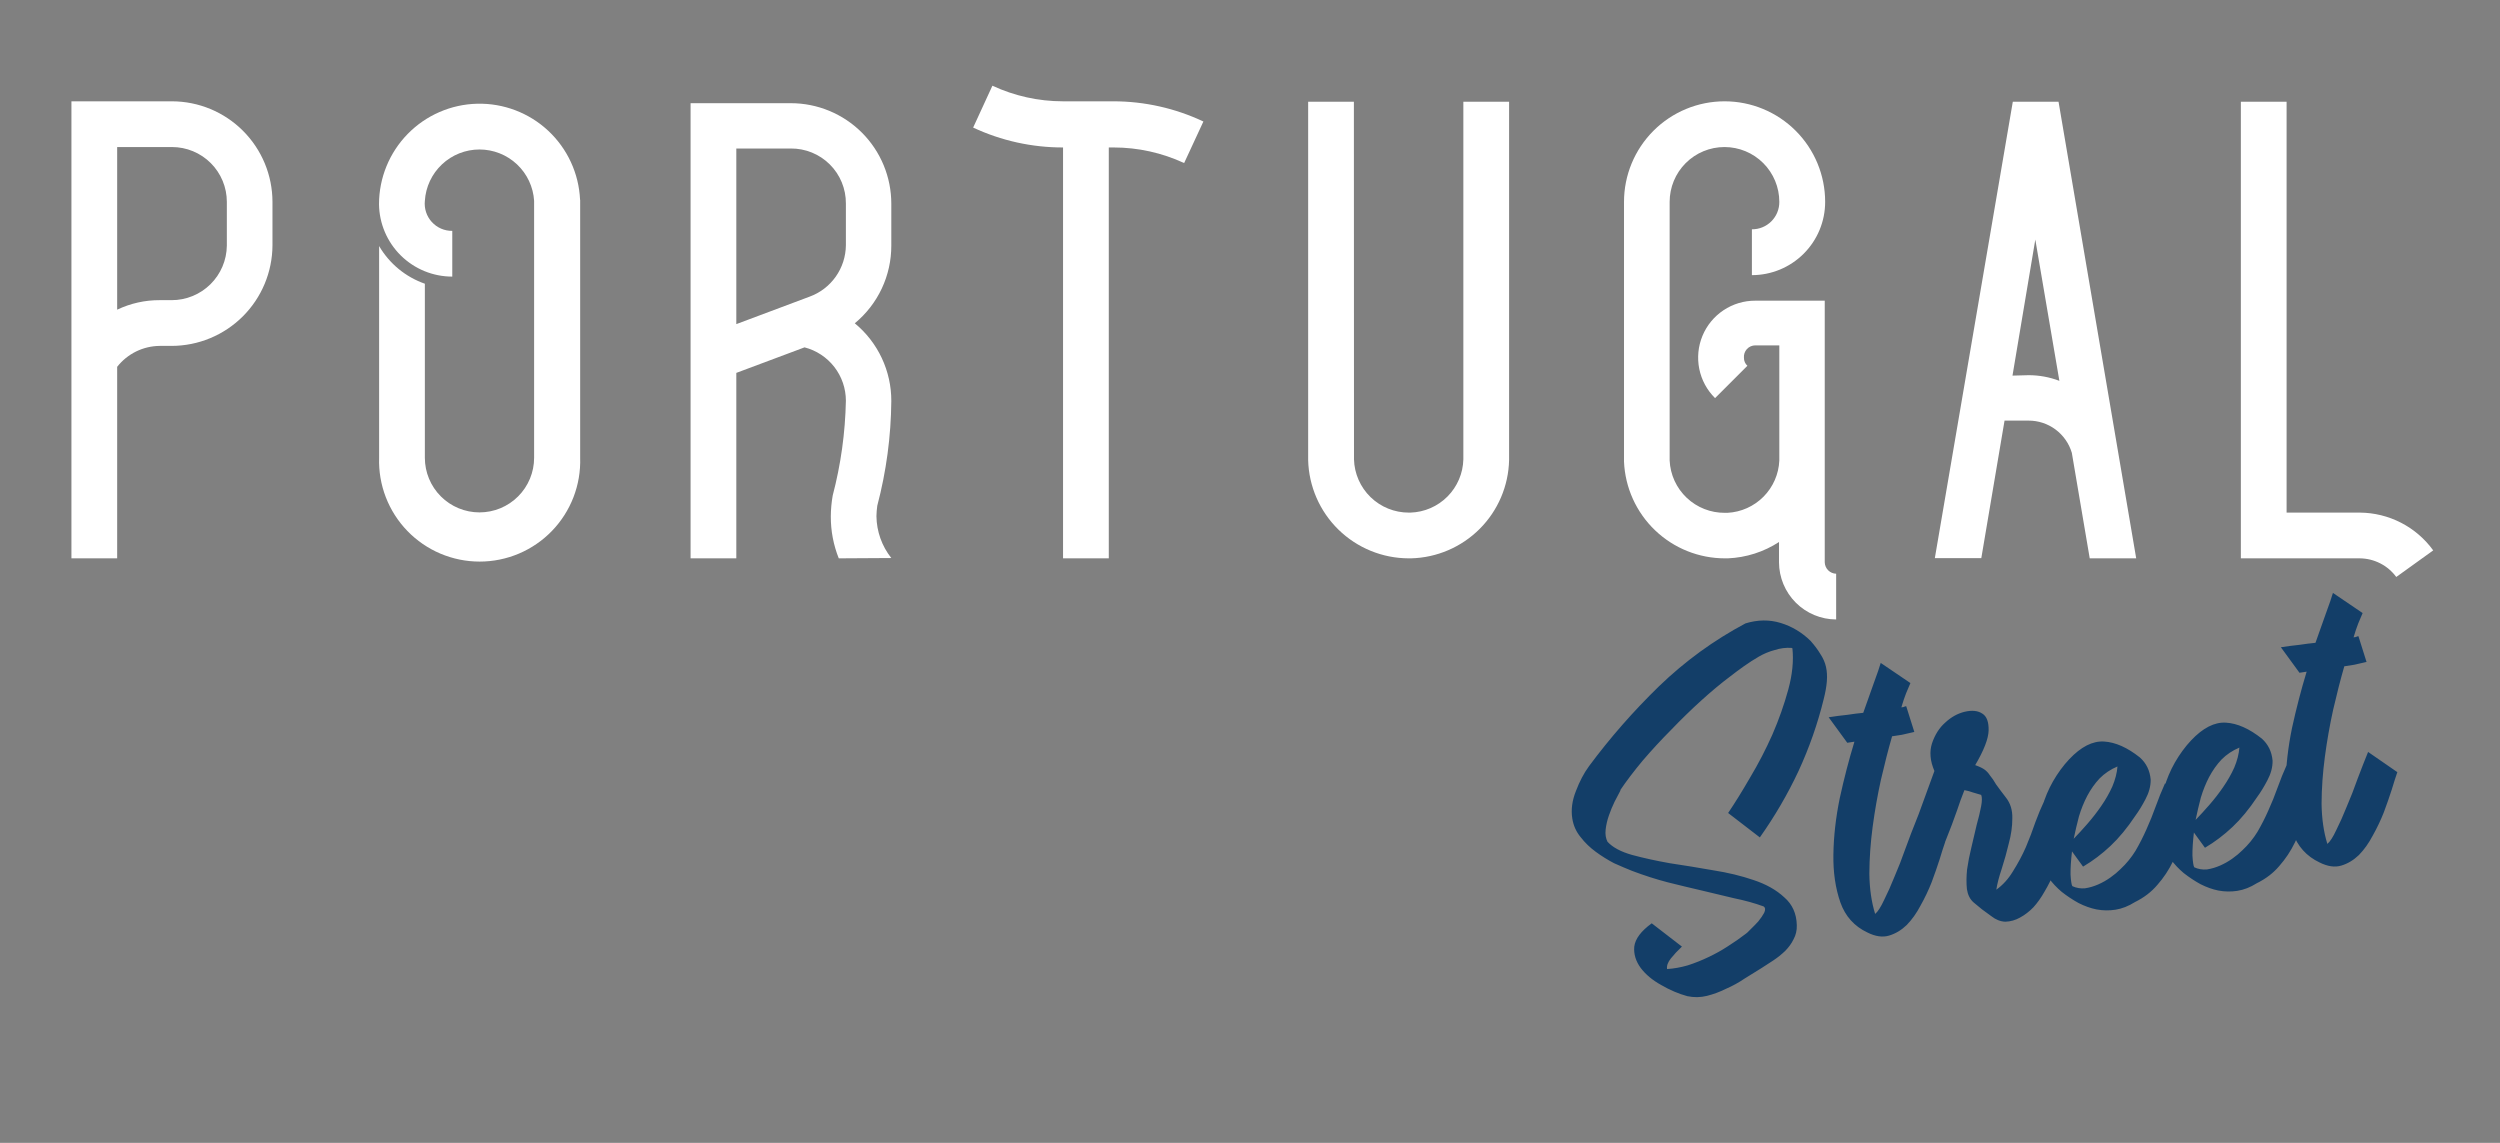 <svg width="350" height="160" viewBox="0 0 350 160" fill="none" xmlns="http://www.w3.org/2000/svg">
<rect x="0" y="0" width="350" height="160" fill="#808080" stroke="none"/>
<path d="M24.081 14.184C27.811 14.191 31.387 15.678 34.023 18.317C36.66 20.956 38.142 24.533 38.146 28.264V34.344C38.131 38.082 36.636 41.661 33.99 44.299C31.343 46.938 27.759 48.421 24.022 48.425H22.366C21.216 48.435 20.083 48.703 19.05 49.21C18.018 49.718 17.113 50.451 16.403 51.355V78.168H10V14.184H24.081ZM31.758 28.264C31.758 26.228 30.949 24.275 29.509 22.835C28.07 21.395 26.117 20.586 24.081 20.586H16.403V43.355C18.265 42.467 20.303 42.011 22.366 42.022H24.022C26.057 42.026 28.012 41.226 29.46 39.797C30.909 38.367 31.735 36.424 31.758 34.389V28.264Z" fill="white"/>
<path d="M81.223 28V64.088C81.284 65.974 80.965 67.853 80.285 69.614C79.605 71.374 78.579 72.98 77.266 74.336C75.953 75.692 74.381 76.77 72.643 77.507C70.905 78.243 69.037 78.622 67.15 78.622C65.263 78.622 63.395 78.243 61.657 77.507C59.919 76.77 58.347 75.692 57.034 74.336C55.721 72.98 54.695 71.374 54.015 69.614C53.335 67.853 53.016 65.974 53.077 64.088V34.447C54.516 36.91 56.786 38.78 59.48 39.721V64.088C59.48 66.116 60.285 68.061 61.72 69.496C63.154 70.93 65.1 71.736 67.128 71.736C69.156 71.736 71.102 70.93 72.536 69.496C73.971 68.061 74.776 66.116 74.776 64.088V28.117C74.656 26.171 73.797 24.343 72.376 23.007C70.955 21.672 69.078 20.928 67.128 20.928C65.178 20.928 63.301 21.672 61.88 23.007C60.459 24.343 59.6 26.171 59.48 28.117C59.424 28.652 59.482 29.193 59.65 29.704C59.818 30.215 60.092 30.684 60.455 31.081C60.818 31.479 61.26 31.795 61.754 32.008C62.247 32.222 62.781 32.329 63.319 32.322V38.725C60.618 38.725 58.027 37.661 56.107 35.763C54.187 33.865 53.093 31.286 53.062 28.586C53.065 24.908 54.507 21.378 57.08 18.749C59.652 16.121 63.151 14.603 66.828 14.521C70.504 14.439 74.067 15.798 76.755 18.309C79.442 20.82 81.041 24.282 81.209 27.956L81.223 28Z" fill="white"/>
<path d="M117.428 78.168C116.683 76.304 116.305 74.314 116.314 72.307C116.32 71.325 116.408 70.344 116.578 69.377C117.716 65.041 118.336 60.584 118.424 56.102C118.423 54.392 117.855 52.73 116.807 51.377C115.76 50.025 114.293 49.058 112.637 48.63L103.084 52.205V78.168H96.681V14.447H110.703C112.552 14.445 114.384 14.808 116.093 15.515C117.802 16.222 119.355 17.259 120.663 18.567C121.971 19.874 123.008 21.427 123.715 23.137C124.422 24.846 124.785 26.678 124.783 28.527V34.388C124.787 36.465 124.331 38.518 123.447 40.398C122.563 42.278 121.273 43.938 119.67 45.26C121.274 46.583 122.566 48.246 123.45 50.128C124.334 52.011 124.79 54.066 124.783 56.146C124.74 61.093 124.081 66.015 122.82 70.798C122.75 71.284 122.711 71.773 122.702 72.263C122.727 74.393 123.459 76.455 124.783 78.124L117.428 78.168ZM113.325 41.538C114.807 41.001 116.089 40.024 117 38.739C117.911 37.453 118.408 35.92 118.424 34.344V28.483C118.43 27.469 118.234 26.464 117.848 25.526C117.461 24.588 116.892 23.736 116.174 23.021C115.455 22.305 114.601 21.739 113.662 21.356C112.723 20.973 111.717 20.781 110.703 20.791H103.084V45.377L113.325 41.538Z" fill="white"/>
<path d="M165.779 22.828C162.69 21.392 159.325 20.647 155.918 20.645H155.23V78.168H148.827V20.645C144.478 20.652 140.181 19.702 136.241 17.861L138.937 12C142.026 13.435 145.391 14.181 148.797 14.183H155.889C160.241 14.188 164.539 15.153 168.475 17.011L165.779 22.828Z" fill="white"/>
<path d="M189.559 64.307C189.613 66.306 190.446 68.205 191.88 69.599C193.315 70.992 195.237 71.769 197.237 71.765H197.457C199.412 71.706 201.27 70.899 202.649 69.512C204.027 68.125 204.823 66.262 204.87 64.307V14.242H211.273V64.41C211.192 68.028 209.72 71.476 207.163 74.037C204.607 76.599 201.162 78.078 197.544 78.168H197.222C193.545 78.161 190.016 76.72 187.386 74.15C184.756 71.58 183.233 68.085 183.142 64.41V14.242H189.544L189.559 64.307Z" fill="white"/>
<path d="M257.061 86.725C254.941 86.717 252.911 85.872 251.412 84.373C249.914 82.875 249.069 80.844 249.061 78.725V75.883C246.925 77.271 244.456 78.06 241.911 78.168H241.5C237.852 78.172 234.344 76.765 231.709 74.242C229.074 71.719 227.516 68.275 227.361 64.63V28.264C227.361 24.53 228.845 20.948 231.485 18.308C234.126 15.667 237.707 14.184 241.442 14.184C245.176 14.184 248.758 15.667 251.398 18.308C254.039 20.948 255.522 24.53 255.522 28.264C255.522 29.611 255.257 30.945 254.742 32.189C254.226 33.433 253.471 34.564 252.518 35.516C251.566 36.469 250.435 37.224 249.191 37.74C247.947 38.255 246.613 38.52 245.266 38.52V32.103C245.771 32.107 246.272 32.01 246.74 31.819C247.207 31.627 247.632 31.344 247.989 30.987C248.346 30.63 248.629 30.205 248.82 29.738C249.012 29.27 249.109 28.769 249.105 28.264C249.105 26.228 248.296 24.275 246.856 22.835C245.416 21.395 243.463 20.586 241.427 20.586C239.391 20.586 237.438 21.395 235.998 22.835C234.558 24.275 233.75 26.228 233.75 28.264V64.469C233.84 66.454 234.697 68.326 236.14 69.692C237.583 71.058 239.499 71.812 241.486 71.795H241.852C243.756 71.695 245.553 70.888 246.894 69.534C248.236 68.179 249.024 66.373 249.105 64.469V48.352H245.749C245.527 48.351 245.306 48.396 245.102 48.486C244.898 48.575 244.715 48.706 244.565 48.87C244.415 49.034 244.3 49.228 244.229 49.439C244.158 49.65 244.132 49.874 244.152 50.095C244.149 50.305 244.19 50.512 244.273 50.705C244.357 50.897 244.48 51.069 244.636 51.209L240.108 55.736C238.982 54.623 238.212 53.2 237.898 51.647C237.584 50.095 237.739 48.484 238.344 47.02C238.95 45.556 239.977 44.306 241.296 43.429C242.615 42.552 244.166 42.087 245.749 42.095H255.464V78.725C255.475 79.145 255.647 79.545 255.944 79.842C256.241 80.139 256.641 80.311 257.061 80.322V86.725Z" fill="white"/>
<path d="M299.068 78.168H292.562L290.057 63.399C289.67 62.091 288.87 60.945 287.776 60.131C286.682 59.318 285.354 58.88 283.991 58.886H280.636L277.383 78.138H270.877L281.793 14.242H288.196L299.068 78.168ZM283.991 52.527C285.468 52.524 286.933 52.792 288.313 53.318L284.943 33.538L281.749 52.586L283.991 52.527Z" fill="white"/>
<path d="M340.65 77.054L335.478 80.776C334.886 79.974 334.116 79.321 333.229 78.868C332.341 78.415 331.36 78.176 330.364 78.168H313.72V14.242H320.123V71.765H330.379C332.386 71.779 334.361 72.265 336.146 73.184C337.93 74.103 339.473 75.429 340.65 77.054Z" fill="white"/>
<path d="M241.937 113.819C242.877 112.434 243.903 110.778 245.016 108.853C246.171 106.921 247.208 104.922 248.128 102.855C249.042 100.747 249.785 98.643 250.358 96.545C250.931 94.446 251.124 92.514 250.936 90.747C250.894 90.754 250.849 90.739 250.801 90.704C250.024 90.653 249.248 90.752 248.474 91C247.693 91.206 246.95 91.514 246.243 91.922C245.537 92.331 244.837 92.782 244.144 93.274C243.45 93.766 242.798 94.252 242.188 94.731C240.962 95.648 239.636 96.751 238.211 98.04C236.786 99.33 235.374 100.703 233.974 102.16C232.568 103.575 231.232 105.022 229.964 106.501C228.738 107.973 227.691 109.354 226.821 110.643L226.884 110.634C226.65 111.055 226.369 111.59 226.042 112.239C225.75 112.84 225.486 113.48 225.249 114.158C225.011 114.836 224.858 115.501 224.788 116.153C224.718 116.806 224.805 117.369 225.05 117.845C225.77 118.631 226.913 119.245 228.478 119.687C230.084 120.122 231.855 120.511 233.789 120.853C235.759 121.147 237.777 121.476 239.843 121.84C241.903 122.163 243.79 122.619 245.507 123.208C247.264 123.791 248.693 124.596 249.793 125.623C250.928 126.602 251.514 127.901 251.551 129.52C251.577 130.243 251.424 130.908 251.09 131.516C250.798 132.117 250.392 132.671 249.872 133.179C249.388 133.639 248.855 134.064 248.274 134.453C247.692 134.842 247.129 135.208 246.583 135.549C245.883 135.999 245.103 136.483 244.242 137.001C243.43 137.555 242.563 138.031 241.642 138.43C240.768 138.865 239.879 139.195 238.973 139.421C238.067 139.646 237.15 139.66 236.221 139.462C235.016 139.135 233.803 138.618 232.581 137.909C231.366 137.242 230.41 136.449 229.712 135.531C229.007 134.571 228.703 133.57 228.798 132.529C228.929 131.44 229.744 130.352 231.243 129.265L235.468 132.523C234.871 133.086 234.357 133.636 233.927 134.173C233.497 134.71 233.318 135.208 233.389 135.667C234.32 135.608 235.278 135.439 236.26 135.158C237.279 134.83 238.245 134.445 239.16 134.004C240.117 133.556 241.023 133.053 241.877 132.493C242.773 131.927 243.603 131.349 244.367 130.761C244.486 130.699 244.71 130.494 245.041 130.143C245.413 129.786 245.782 129.408 246.148 129.01C246.508 128.569 246.787 128.163 246.985 127.79C247.178 127.375 247.153 127.08 246.912 126.903C245.688 126.451 244.303 126.067 242.757 125.75C241.247 125.386 239.782 125.035 238.361 124.699C236.809 124.341 235.188 123.95 233.498 123.528C231.849 123.099 230.185 122.566 228.504 121.928C227.729 121.62 226.882 121.26 225.963 120.846C225.079 120.384 224.227 119.853 223.408 119.253C222.588 118.653 221.884 117.971 221.295 117.207C220.665 116.45 220.272 115.57 220.117 114.567C219.929 113.356 220.097 112.091 220.619 110.77C221.135 109.407 221.746 108.243 222.452 107.279C225.388 103.318 228.658 99.584 232.263 96.075C235.909 92.56 239.944 89.626 244.369 87.274C246.084 86.752 247.728 86.733 249.299 87.216C250.871 87.7 252.261 88.532 253.47 89.713C254.039 90.352 254.497 90.965 254.845 91.553C255.234 92.134 255.498 92.735 255.637 93.355C255.776 93.974 255.817 94.652 255.759 95.388C255.702 96.124 255.554 96.959 255.314 97.894C254.475 101.317 253.304 104.662 251.8 107.931C250.29 111.158 248.483 114.26 246.378 117.237L241.937 113.819ZM256.012 100.416C256.973 100.267 257.832 100.156 258.59 100.081C259.383 99.958 260.138 99.863 260.855 99.794C261.451 98.12 261.957 96.695 262.373 95.519C262.825 94.294 263.134 93.391 263.301 92.809L267.458 95.629C267.3 95.996 267.097 96.476 266.847 97.071C266.632 97.617 266.413 98.271 266.189 99.033C266.272 99.02 266.376 99.004 266.502 98.984C266.621 98.923 266.743 98.883 266.868 98.864L268.004 102.472C267.342 102.617 266.764 102.749 266.269 102.869C265.81 102.94 265.351 103.011 264.891 103.082C264.363 104.917 263.843 106.943 263.331 109.16C262.854 111.329 262.467 113.527 262.171 115.754C261.874 117.981 261.72 120.164 261.709 122.303C261.734 124.395 262.004 126.277 262.52 127.95C262.898 127.635 263.312 126.994 263.761 126.026C264.252 125.053 264.744 123.95 265.237 122.719C265.773 121.482 266.278 120.185 266.752 118.829C267.268 117.466 267.758 116.214 268.223 115.074L272.317 117.903C272.109 118.491 271.849 119.301 271.538 120.333C271.221 121.323 270.851 122.385 270.428 123.519C269.999 124.612 269.483 125.697 268.88 126.773C268.318 127.844 267.669 128.757 266.93 129.512C266.186 130.226 265.364 130.717 264.464 130.985C263.565 131.252 262.559 131.108 261.447 130.554C259.602 129.685 258.337 128.277 257.651 126.331C256.958 124.343 256.633 122.106 256.676 119.619C256.712 117.091 257.01 114.458 257.57 111.72C258.171 108.976 258.854 106.347 259.62 103.834L258.618 103.989L256.012 100.416ZM266.602 119.237C267.17 117.652 267.839 115.903 268.612 113.987C269.336 112.036 270.071 110.02 270.818 107.937C270.216 106.534 270.102 105.247 270.477 104.077C270.887 102.859 271.506 101.887 272.334 101.16C273.156 100.392 274.062 99.888 275.051 99.649C276.082 99.404 276.908 99.49 277.528 99.907C278.142 100.282 278.435 101.071 278.407 102.272C278.373 103.432 277.747 105.047 276.528 107.117C277.116 107.326 277.555 107.536 277.844 107.747C278.133 107.959 278.391 108.24 278.616 108.59C278.876 108.892 279.153 109.298 279.446 109.808C279.774 110.271 280.232 110.884 280.821 111.648C281.458 112.447 281.759 113.427 281.725 114.587C281.726 115.698 281.563 116.857 281.237 118.062C280.952 119.26 280.622 120.444 280.247 121.614C279.866 122.742 279.612 123.722 279.484 124.555C280.408 123.898 281.193 123.029 281.838 121.945C282.524 120.856 283.121 119.737 283.627 118.59C284.127 117.4 284.568 116.242 284.949 115.114C285.372 113.979 285.762 113.042 286.118 112.303L290.284 115.186C290.114 115.469 289.914 115.97 289.683 116.69C289.446 117.368 289.145 118.184 288.779 119.139C288.449 120.045 288.063 121.003 287.621 122.012C287.22 123.015 286.765 123.941 286.255 124.789C285.786 125.631 285.26 126.376 284.676 127.022C284.086 127.626 283.455 128.109 282.784 128.469C282.154 128.823 281.478 129.013 280.755 129.04C280.068 129.018 279.407 128.757 278.774 128.256C278.34 127.939 277.906 127.621 277.472 127.303C277.08 126.979 276.688 126.655 276.295 126.331C275.8 125.895 275.491 125.28 275.368 124.486C275.281 123.645 275.288 122.724 275.39 121.725C275.533 120.719 275.736 119.683 275.999 118.616C276.255 117.507 276.5 116.465 276.733 115.488C277.009 114.504 277.217 113.638 277.357 112.89C277.498 112.141 277.501 111.606 277.365 111.285C277.005 111.17 276.625 111.058 276.223 110.949C275.815 110.798 275.413 110.689 275.018 110.622C274.838 111.12 274.656 111.598 274.47 112.054C274.326 112.504 274.178 112.933 274.028 113.341C273.525 114.787 272.994 116.195 272.437 117.564C271.914 118.885 271.345 120.32 270.73 121.869L266.602 119.237ZM290.079 119.194C289.933 120.457 289.865 121.536 289.875 122.433C289.927 123.323 290.011 123.866 290.127 124.061C290.68 124.318 291.273 124.419 291.906 124.363C292.532 124.266 293.146 124.086 293.746 123.822C294.347 123.558 294.917 123.234 295.456 122.852C295.995 122.469 296.469 122.075 296.876 121.67C297.698 120.901 298.399 120.044 298.98 119.099C299.554 118.112 300.062 117.114 300.505 116.105C300.982 115.048 301.415 113.976 301.803 112.89C302.191 111.803 302.623 110.732 303.101 109.674L307.142 112.576C306.674 113.974 306.224 115.348 305.792 116.698C305.359 118.047 304.834 119.347 304.215 120.598C303.631 121.8 302.903 122.896 302.03 123.886C301.199 124.87 300.147 125.674 298.876 126.299C297.98 126.865 297.073 127.219 296.154 127.362C295.277 127.497 294.398 127.484 293.518 127.321C292.679 127.151 291.842 126.853 291.006 126.427C290.213 125.994 289.427 125.474 288.649 124.868C287.96 124.29 287.346 123.637 286.806 122.908C286.265 122.179 285.865 121.386 285.604 120.528C285.249 119.343 285.121 118.102 285.219 116.804C285.276 115.512 285.506 114.237 285.91 112.977C286.272 111.724 286.772 110.534 287.41 109.409C288.084 108.236 288.842 107.199 289.686 106.299C291.339 104.546 292.964 103.718 294.561 103.813C296.158 103.907 297.834 104.653 299.589 106.049C300.483 106.851 300.985 107.885 301.096 109.151C301.106 110.047 300.863 110.961 300.366 111.893C299.904 112.777 299.426 113.557 298.932 114.232C297.822 115.9 296.67 117.297 295.476 118.423C294.282 119.548 292.999 120.517 291.628 121.328L290.079 119.194ZM296.448 107.305C295.485 107.71 294.652 108.267 293.949 108.974C293.288 109.675 292.709 110.492 292.212 111.424C291.75 112.308 291.364 113.266 291.053 114.297C290.784 115.322 290.539 116.365 290.319 117.425C290.909 116.821 291.549 116.123 292.239 115.332C292.929 114.541 293.571 113.715 294.165 112.853C294.793 111.944 295.315 111.029 295.728 110.11C296.135 109.149 296.375 108.214 296.448 107.305ZM307.146 116.552C306.999 117.815 306.931 118.894 306.942 119.791C306.994 120.681 307.078 121.223 307.194 121.419C307.746 121.676 308.339 121.777 308.972 121.721C309.599 121.624 310.212 121.444 310.812 121.18C311.413 120.916 311.983 120.592 312.522 120.21C313.062 119.827 313.535 119.433 313.943 119.028C314.765 118.259 315.466 117.402 316.046 116.457C316.62 115.47 317.129 114.472 317.571 113.463C318.049 112.406 318.482 111.334 318.869 110.248C319.257 109.161 319.69 108.089 320.167 107.032L324.208 109.934C323.741 111.332 323.291 112.706 322.858 114.056C322.426 115.405 321.9 116.705 321.281 117.956C320.698 119.158 319.969 120.254 319.096 121.244C318.265 122.228 317.214 123.032 315.942 123.657C315.046 124.223 314.139 124.577 313.22 124.72C312.344 124.855 311.465 124.842 310.584 124.679C309.746 124.509 308.909 124.211 308.073 123.785C307.279 123.352 306.493 122.832 305.715 122.226C305.027 121.648 304.413 120.995 303.872 120.266C303.332 119.537 302.931 118.744 302.67 117.886C302.316 116.701 302.188 115.46 302.286 114.162C302.342 112.87 302.573 111.595 302.976 110.335C303.338 109.081 303.838 107.892 304.476 106.767C305.15 105.594 305.909 104.557 306.753 103.657C308.406 101.904 310.031 101.076 311.627 101.171C313.224 101.265 314.9 102.011 316.656 103.407C317.55 104.209 318.052 105.243 318.162 106.509C318.173 107.405 317.929 108.319 317.432 109.251C316.97 110.135 316.492 110.915 315.998 111.59C314.888 113.258 313.736 114.655 312.542 115.781C311.348 116.906 310.066 117.875 308.695 118.686L307.146 116.552ZM313.515 104.663C312.551 105.068 311.718 105.625 311.015 106.332C310.354 107.033 309.775 107.85 309.278 108.782C308.816 109.666 308.43 110.624 308.119 111.655C307.85 112.68 307.606 113.723 307.385 114.783C307.976 114.179 308.616 113.481 309.306 112.69C309.996 111.899 310.638 111.073 311.231 110.211C311.86 109.302 312.381 108.387 312.795 107.468C313.202 106.507 313.442 105.572 313.515 104.663ZM319.323 90.615C320.283 90.466 321.143 90.355 321.901 90.28C322.694 90.157 323.449 90.062 324.166 89.993C324.762 88.319 325.268 86.894 325.684 85.718C326.136 84.493 326.445 83.59 326.612 83.008L330.768 85.829C330.611 86.195 330.408 86.675 330.158 87.27C329.943 87.816 329.724 88.47 329.499 89.232C329.583 89.219 329.687 89.203 329.813 89.183C329.931 89.122 330.054 89.082 330.179 89.063L331.315 92.671C330.653 92.816 330.075 92.948 329.58 93.068C329.121 93.139 328.661 93.21 328.202 93.281C327.674 95.116 327.154 97.142 326.642 99.359C326.165 101.528 325.778 103.726 325.482 105.953C325.185 108.179 325.031 110.363 325.02 112.502C325.045 114.594 325.315 116.476 325.83 118.149C326.209 117.834 326.623 117.193 327.072 116.225C327.563 115.252 328.055 114.149 328.548 112.918C329.084 111.681 329.588 110.384 330.063 109.028C330.579 107.665 331.069 106.413 331.534 105.272L335.628 108.102C335.419 108.69 335.16 109.5 334.849 110.532C334.532 111.522 334.162 112.584 333.739 113.718C333.31 114.811 332.793 115.896 332.19 116.972C331.629 118.043 330.98 118.956 330.241 119.711C329.497 120.425 328.675 120.916 327.775 121.184C326.876 121.451 325.87 121.307 324.758 120.753C322.913 119.884 321.648 118.476 320.962 116.53C320.269 114.542 319.944 112.305 319.987 109.818C320.023 107.29 320.321 104.657 320.881 101.919C321.482 99.175 322.165 96.546 322.931 94.033L321.929 94.188L319.323 90.615Z" fill="#133E68"/>
</svg>
